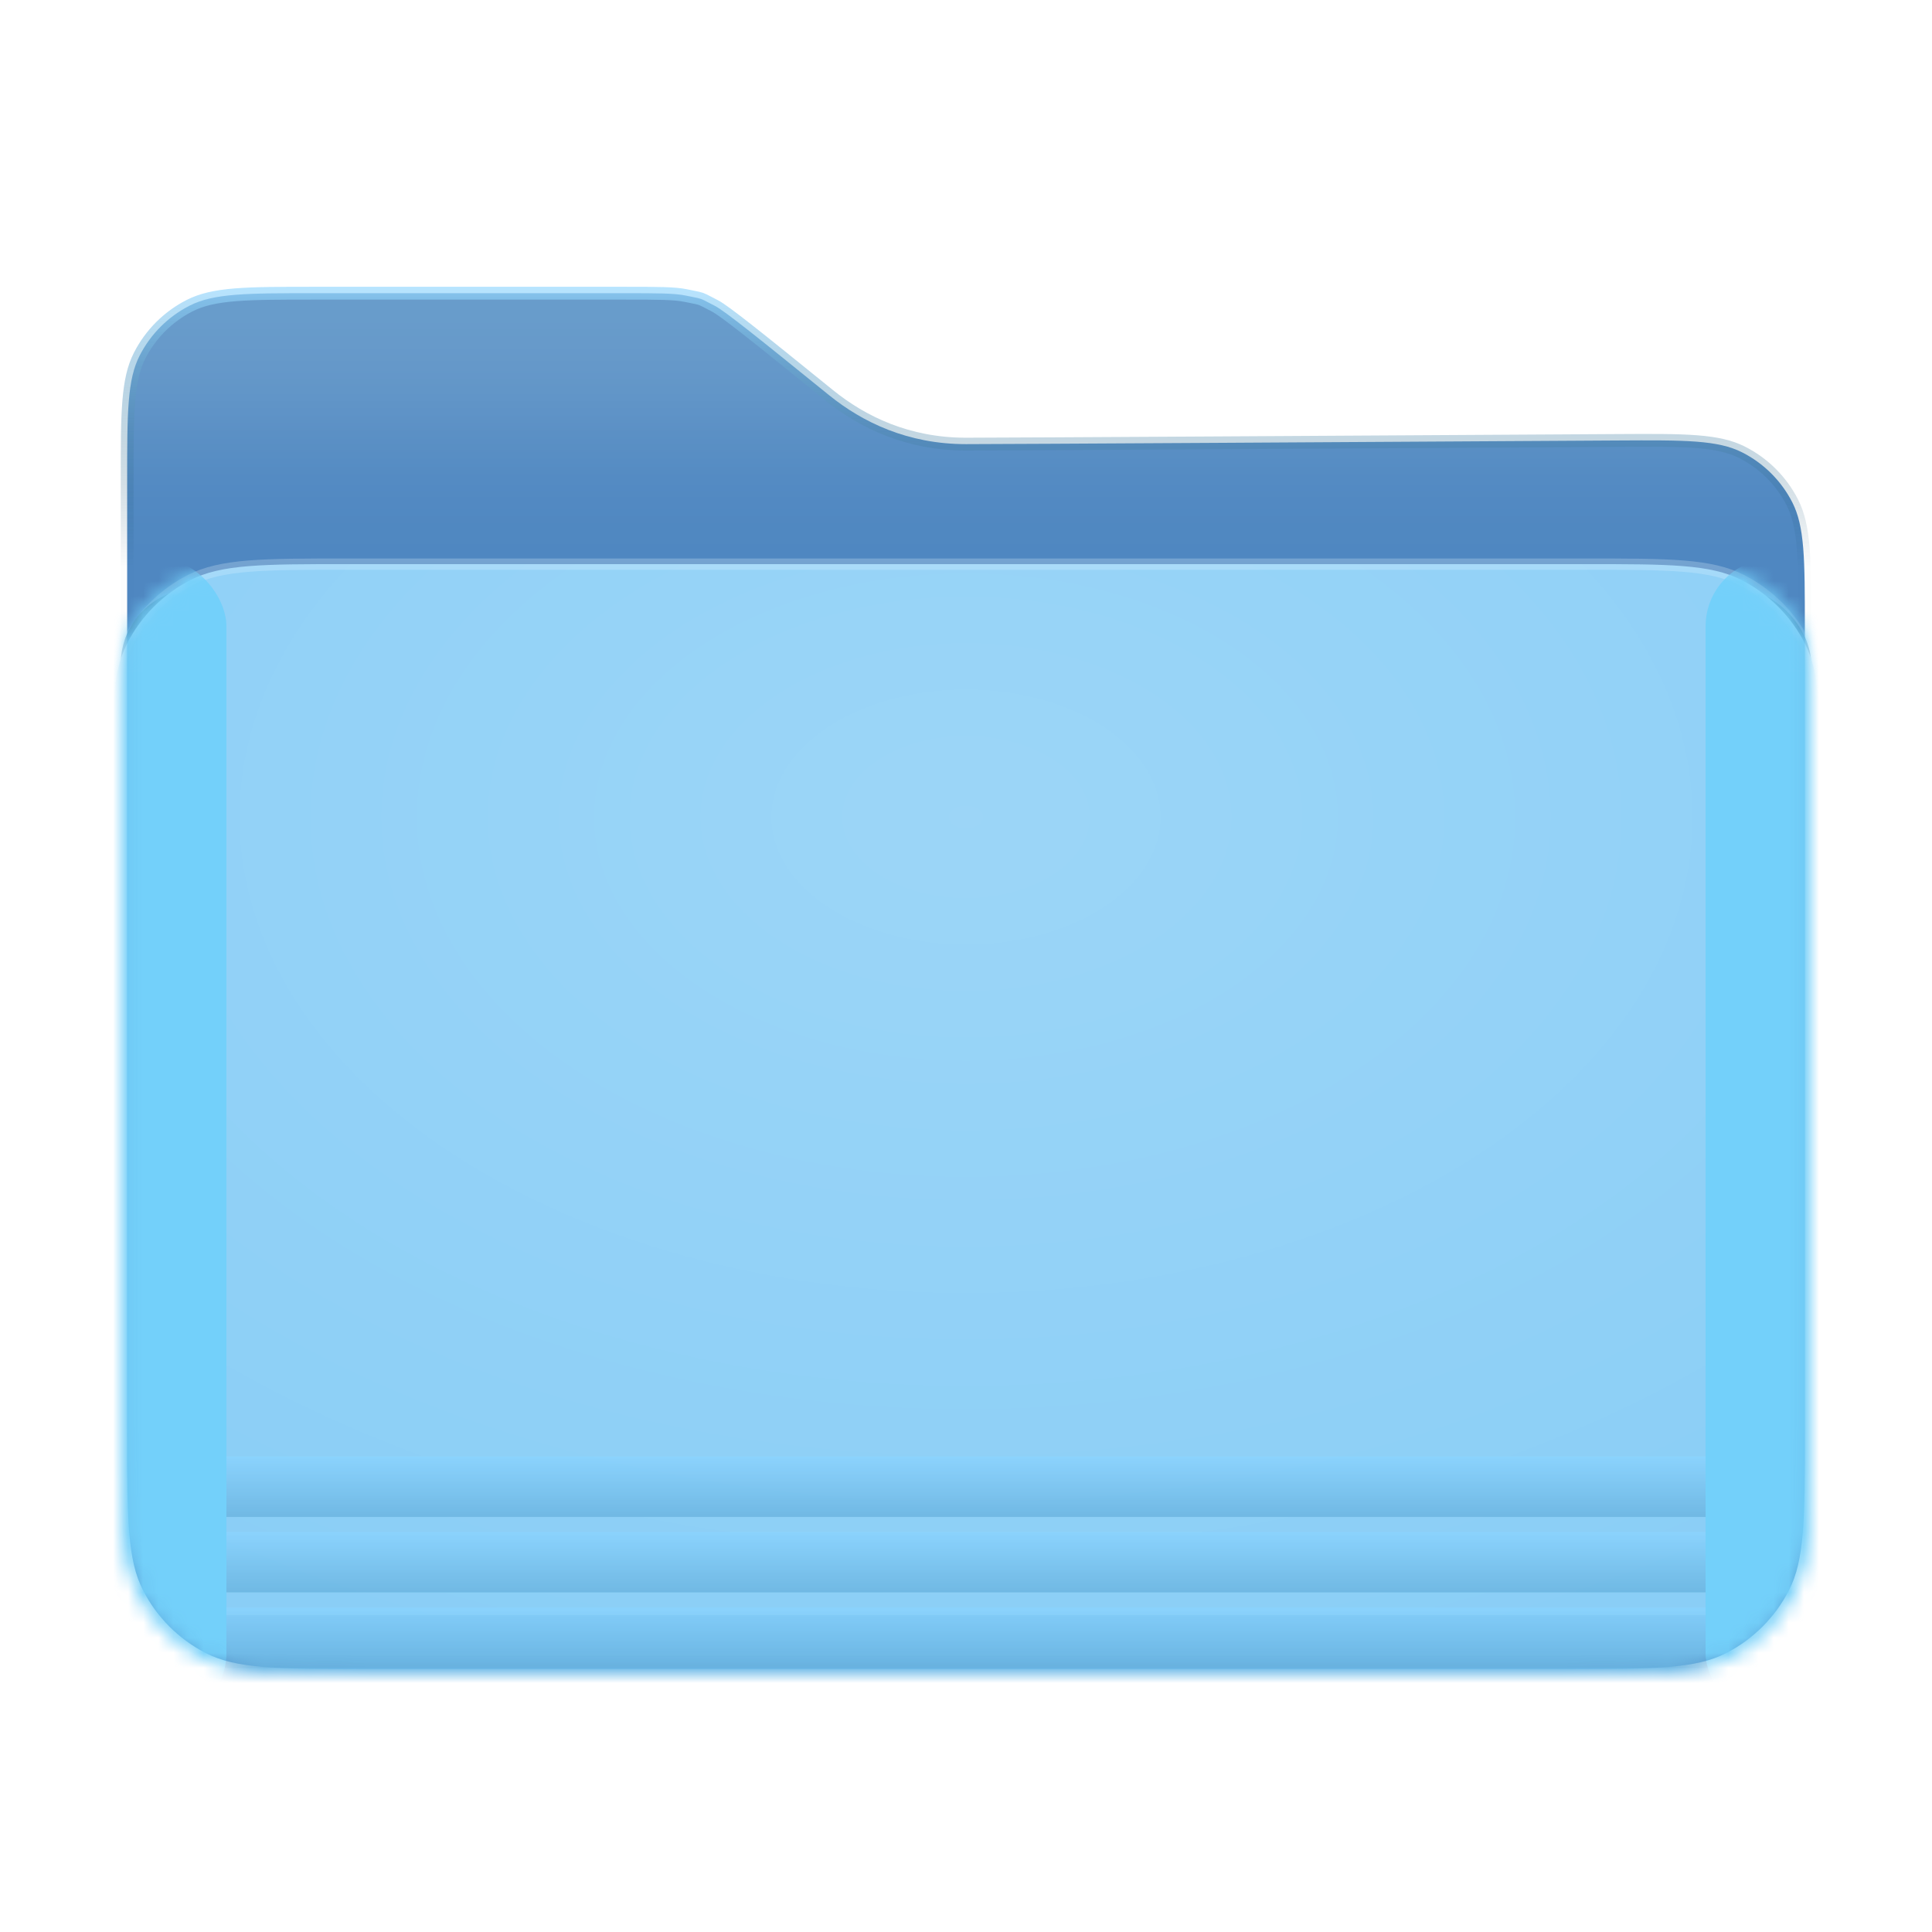 <svg width="128" height="128" viewBox="0 0 128 128" fill="none" xmlns="http://www.w3.org/2000/svg">
<g filter="url(#filter0_d_2_77)">
<path d="M20.8 18.425H41.334C43.614 18.425 44.685 18.427 45.433 18.582C45.611 18.619 45.753 18.648 45.87 18.671C46.185 18.735 46.314 18.761 46.444 18.806C46.573 18.852 46.689 18.913 46.974 19.062C47.08 19.117 47.209 19.185 47.37 19.268C47.689 19.433 48.408 19.96 49.663 20.948C50.9 21.922 52.621 23.315 54.92 25.175C57.147 26.978 60.142 28.425 64 28.425C66.712 28.425 91.461 28.278 107.136 28.183C109.392 28.17 111.058 28.16 112.376 28.26C113.69 28.36 114.62 28.567 115.41 28.965C116.844 29.688 118.011 30.848 118.743 32.278C119.146 33.066 119.359 33.996 119.467 35.31C119.575 36.63 119.575 38.299 119.575 40.559V94C119.575 96.807 119.575 98.887 119.44 100.533C119.306 102.175 119.041 103.347 118.531 104.347C117.613 106.149 116.149 107.613 114.347 108.531C113.347 109.041 112.175 109.306 110.533 109.44C108.887 109.575 106.807 109.575 104 109.575H24C21.193 109.575 19.113 109.575 17.467 109.44C15.825 109.306 14.653 109.041 13.653 108.531C11.851 107.613 10.387 106.149 9.469 104.347C8.959 103.347 8.694 102.175 8.56 100.533C8.425 98.887 8.425 96.807 8.425 94V30.8C8.425 28.553 8.425 26.893 8.533 25.58C8.639 24.273 8.85 23.347 9.251 22.561C9.977 21.136 11.136 19.977 12.561 19.251C13.347 18.85 14.273 18.639 15.58 18.533C16.893 18.425 18.553 18.425 20.8 18.425Z" fill="url(#paint0_linear_2_77)" stroke="url(#paint1_linear_2_77)" stroke-width="0.85"/>
<mask id="mask0_2_77" style="mask-type:alpha" maskUnits="userSpaceOnUse" x="8" y="18" width="112" height="92">
<path d="M20.8 18.425H41.334C43.614 18.425 44.685 18.427 45.433 18.582C45.611 18.619 45.753 18.648 45.87 18.671C46.185 18.735 46.314 18.761 46.444 18.806C46.573 18.852 46.689 18.913 46.974 19.062C47.08 19.117 47.209 19.185 47.37 19.268C47.689 19.433 48.408 19.96 49.663 20.948C50.9 21.922 52.621 23.315 54.92 25.175C57.147 26.978 60.142 28.425 64 28.425C66.712 28.425 91.461 28.278 107.136 28.183C109.392 28.17 111.058 28.16 112.376 28.26C113.69 28.36 114.62 28.567 115.41 28.965C116.844 29.688 118.011 30.848 118.743 32.278C119.146 33.066 119.359 33.996 119.467 35.31C119.575 36.63 119.575 38.299 119.575 40.559V94C119.575 96.807 119.575 98.887 119.44 100.533C119.306 102.175 119.041 103.347 118.531 104.347C117.613 106.149 116.149 107.613 114.347 108.531C113.347 109.041 112.175 109.306 110.533 109.44C108.887 109.575 106.807 109.575 104 109.575H24C21.193 109.575 19.113 109.575 17.467 109.44C15.825 109.306 14.653 109.041 13.653 108.531C11.851 107.613 10.387 106.149 9.469 104.347C8.959 103.347 8.694 102.175 8.56 100.533C8.425 98.887 8.425 96.807 8.425 94V30.8C8.425 28.553 8.425 26.893 8.533 25.58C8.639 24.273 8.85 23.347 9.251 22.561C9.977 21.136 11.136 19.977 12.561 19.251C13.347 18.85 14.273 18.639 15.58 18.533C16.893 18.425 18.553 18.425 20.8 18.425Z" fill="white" stroke="white" stroke-width="0.85"/>
</mask>
<g mask="url(#mask0_2_77)">
<g style="mix-blend-mode:darken" filter="url(#filter1_df_2_77)">
<rect x="8" y="34" width="112" height="16" rx="5" fill="url(#paint2_linear_2_77)"/>
</g>
<path d="M23 36.375H105C107.806 36.375 109.889 36.375 111.537 36.51C113.182 36.644 114.362 36.91 115.37 37.424C117.181 38.347 118.653 39.819 119.576 41.63C120.089 42.638 120.356 43.818 120.49 45.463C120.625 47.111 120.625 49.194 120.625 52V95.4C120.625 98.136 120.625 100.166 120.493 101.773C120.362 103.376 120.103 104.525 119.603 105.506C118.704 107.27 117.27 108.704 115.506 109.603C114.525 110.103 113.376 110.362 111.773 110.493C110.166 110.625 108.136 110.625 105.4 110.625H22.6C19.864 110.625 17.834 110.625 16.227 110.493C14.624 110.362 13.475 110.103 12.494 109.603C10.73 108.704 9.296 107.27 8.397 105.506C7.897 104.525 7.638 103.376 7.507 101.773C7.375 100.166 7.375 98.136 7.375 95.4V52C7.375 49.194 7.375 47.111 7.51 45.463C7.644 43.818 7.911 42.638 8.424 41.63C9.347 39.819 10.819 38.347 12.63 37.424C13.638 36.91 14.818 36.644 16.463 36.51C18.111 36.375 20.194 36.375 23 36.375Z" fill="#8ACEF6"/>
<path d="M23 36.375H105C107.806 36.375 109.889 36.375 111.537 36.51C113.182 36.644 114.362 36.91 115.37 37.424C117.181 38.347 118.653 39.819 119.576 41.63C120.089 42.638 120.356 43.818 120.49 45.463C120.625 47.111 120.625 49.194 120.625 52V95.4C120.625 98.136 120.625 100.166 120.493 101.773C120.362 103.376 120.103 104.525 119.603 105.506C118.704 107.27 117.27 108.704 115.506 109.603C114.525 110.103 113.376 110.362 111.773 110.493C110.166 110.625 108.136 110.625 105.4 110.625H22.6C19.864 110.625 17.834 110.625 16.227 110.493C14.624 110.362 13.475 110.103 12.494 109.603C10.73 108.704 9.296 107.27 8.397 105.506C7.897 104.525 7.638 103.376 7.507 101.773C7.375 100.166 7.375 98.136 7.375 95.4V52C7.375 49.194 7.375 47.111 7.51 45.463C7.644 43.818 7.911 42.638 8.424 41.63C9.347 39.819 10.819 38.347 12.63 37.424C13.638 36.91 14.818 36.644 16.463 36.51C18.111 36.375 20.194 36.375 23 36.375Z" fill="url(#paint3_radial_2_77)" fill-opacity="0.55"/>
<path d="M23 36.375H105C107.806 36.375 109.889 36.375 111.537 36.51C113.182 36.644 114.362 36.91 115.37 37.424C117.181 38.347 118.653 39.819 119.576 41.63C120.089 42.638 120.356 43.818 120.49 45.463C120.625 47.111 120.625 49.194 120.625 52V95.4C120.625 98.136 120.625 100.166 120.493 101.773C120.362 103.376 120.103 104.525 119.603 105.506C118.704 107.27 117.27 108.704 115.506 109.603C114.525 110.103 113.376 110.362 111.773 110.493C110.166 110.625 108.136 110.625 105.4 110.625H22.6C19.864 110.625 17.834 110.625 16.227 110.493C14.624 110.362 13.475 110.103 12.494 109.603C10.73 108.704 9.296 107.27 8.397 105.506C7.897 104.525 7.638 103.376 7.507 101.773C7.375 100.166 7.375 98.136 7.375 95.4V52C7.375 49.194 7.375 47.111 7.51 45.463C7.644 43.818 7.911 42.638 8.424 41.63C9.347 39.819 10.819 38.347 12.63 37.424C13.638 36.91 14.818 36.644 16.463 36.51C18.111 36.375 20.194 36.375 23 36.375Z" stroke="url(#paint4_linear_2_77)" stroke-width="0.75"/>
<mask id="mask1_2_77" style="mask-type:alpha" maskUnits="userSpaceOnUse" x="7" y="36" width="114" height="75">
<path d="M23 36.375H105C107.806 36.375 109.889 36.375 111.537 36.51C113.182 36.644 114.362 36.91 115.37 37.424C117.181 38.347 118.653 39.819 119.576 41.63C120.089 42.638 120.356 43.818 120.49 45.463C120.625 47.111 120.625 49.194 120.625 52V95.4C120.625 98.136 120.625 100.166 120.493 101.773C120.362 103.376 120.103 104.525 119.603 105.506C118.704 107.27 117.27 108.704 115.506 109.603C114.525 110.103 113.376 110.362 111.773 110.493C110.166 110.625 108.136 110.625 105.4 110.625H22.6C19.864 110.625 17.834 110.625 16.227 110.493C14.624 110.362 13.475 110.103 12.494 109.603C10.73 108.704 9.296 107.27 8.397 105.506C7.897 104.525 7.638 103.376 7.507 101.773C7.375 100.166 7.375 98.136 7.375 95.4V52C7.375 49.194 7.375 47.111 7.51 45.463C7.644 43.818 7.911 42.638 8.424 41.63C9.347 39.819 10.819 38.347 12.63 37.424C13.638 36.91 14.818 36.644 16.463 36.51C18.111 36.375 20.194 36.375 23 36.375Z" fill="white"/>
<path d="M23 36.375H105C107.806 36.375 109.889 36.375 111.537 36.51C113.182 36.644 114.362 36.91 115.37 37.424C117.181 38.347 118.653 39.819 119.576 41.63C120.089 42.638 120.356 43.818 120.49 45.463C120.625 47.111 120.625 49.194 120.625 52V95.4C120.625 98.136 120.625 100.166 120.493 101.773C120.362 103.376 120.103 104.525 119.603 105.506C118.704 107.27 117.27 108.704 115.506 109.603C114.525 110.103 113.376 110.362 111.773 110.493C110.166 110.625 108.136 110.625 105.4 110.625H22.6C19.864 110.625 17.834 110.625 16.227 110.493C14.624 110.362 13.475 110.103 12.494 109.603C10.73 108.704 9.296 107.27 8.397 105.506C7.897 104.525 7.638 103.376 7.507 101.773C7.375 100.166 7.375 98.136 7.375 95.4V52C7.375 49.194 7.375 47.111 7.51 45.463C7.644 43.818 7.911 42.638 8.424 41.63C9.347 39.819 10.819 38.347 12.63 37.424C13.638 36.91 14.818 36.644 16.463 36.51C18.111 36.375 20.194 36.375 23 36.375Z" stroke="white" stroke-width="0.75"/>
</mask>
<g mask="url(#mask1_2_77)">
<g filter="url(#filter2_f_2_77)">
<rect x="6" y="112" width="6" height="116" transform="rotate(-90 6 112)" fill="#6CBAE9"/>
</g>
<g opacity="0.77">
<g filter="url(#filter3_d_2_77)">
<rect x="2" y="106" width="124" height="4" fill="url(#paint5_linear_2_77)"/>
</g>
<g filter="url(#filter4_d_2_77)">
<rect x="2" y="101" width="124" height="4" fill="url(#paint6_linear_2_77)"/>
</g>
<g filter="url(#filter5_d_2_77)">
<rect x="2" y="96" width="124" height="4" fill="url(#paint7_linear_2_77)"/>
</g>
</g>
<g filter="url(#filter6_f_2_77)">
<rect x="6" y="36" width="9" height="77" rx="4.5" fill="#73D0FA"/>
</g>
<g filter="url(#filter7_f_2_77)">
<rect x="113" y="36" width="9" height="77" rx="4.5" fill="#73D0FA"/>
</g>
</g>
</g>
</g>
<defs>
<filter id="filter0_d_2_77" x="6" y="17" width="116" height="96" filterUnits="userSpaceOnUse" color-interpolation-filters="sRGB">
<feFlood flood-opacity="0" result="BackgroundImageFix"/>
<feColorMatrix in="SourceAlpha" type="matrix" values="0 0 0 0 0 0 0 0 0 0 0 0 0 0 0 0 0 0 127 0" result="hardAlpha"/>
<feOffset dy="1"/>
<feGaussianBlur stdDeviation="1"/>
<feColorMatrix type="matrix" values="0 0 0 0 0 0 0 0 0 0 0 0 0 0 0 0 0 0 0.246 0"/>
<feBlend mode="normal" in2="BackgroundImageFix" result="effect1_dropShadow_2_77"/>
<feBlend mode="normal" in="SourceGraphic" in2="effect1_dropShadow_2_77" result="shape"/>
</filter>
<filter id="filter1_df_2_77" x="-2.873" y="23.127" width="133.746" height="38.873" filterUnits="userSpaceOnUse" color-interpolation-filters="sRGB">
<feFlood flood-opacity="0" result="BackgroundImageFix"/>
<feColorMatrix in="SourceAlpha" type="matrix" values="0 0 0 0 0 0 0 0 0 0 0 0 0 0 0 0 0 0 127 0" result="hardAlpha"/>
<feOffset dy="4"/>
<feGaussianBlur stdDeviation="4"/>
<feColorMatrix type="matrix" values="0 0 0 0 0.243 0 0 0 0 0.53 0 0 0 0 0.784 0 0 0 1 0"/>
<feBlend mode="normal" in2="BackgroundImageFix" result="effect1_dropShadow_2_77"/>
<feBlend mode="normal" in="SourceGraphic" in2="effect1_dropShadow_2_77" result="shape"/>
<feGaussianBlur stdDeviation="5.437" result="effect2_foregroundBlur_2_77"/>
</filter>
<filter id="filter2_f_2_77" x="4.505" y="104.505" width="118.99" height="8.99" filterUnits="userSpaceOnUse" color-interpolation-filters="sRGB">
<feFlood flood-opacity="0" result="BackgroundImageFix"/>
<feBlend mode="normal" in="SourceGraphic" in2="BackgroundImageFix" result="shape"/>
<feGaussianBlur stdDeviation="0.748" result="effect1_foregroundBlur_2_77"/>
</filter>
<filter id="filter3_d_2_77" x="2" y="105.5" width="124" height="4.5" filterUnits="userSpaceOnUse" color-interpolation-filters="sRGB">
<feFlood flood-opacity="0" result="BackgroundImageFix"/>
<feColorMatrix in="SourceAlpha" type="matrix" values="0 0 0 0 0 0 0 0 0 0 0 0 0 0 0 0 0 0 127 0" result="hardAlpha"/>
<feOffset dy="-0.5"/>
<feColorMatrix type="matrix" values="0 0 0 0 1 0 0 0 0 1 0 0 0 0 1 0 0 0 0.25 0"/>
<feBlend mode="normal" in2="BackgroundImageFix" result="effect1_dropShadow_2_77"/>
<feBlend mode="normal" in="SourceGraphic" in2="effect1_dropShadow_2_77" result="shape"/>
</filter>
<filter id="filter4_d_2_77" x="2" y="100.5" width="124" height="4.5" filterUnits="userSpaceOnUse" color-interpolation-filters="sRGB">
<feFlood flood-opacity="0" result="BackgroundImageFix"/>
<feColorMatrix in="SourceAlpha" type="matrix" values="0 0 0 0 0 0 0 0 0 0 0 0 0 0 0 0 0 0 127 0" result="hardAlpha"/>
<feOffset dy="-0.5"/>
<feColorMatrix type="matrix" values="0 0 0 0 1 0 0 0 0 1 0 0 0 0 1 0 0 0 0.25 0"/>
<feBlend mode="normal" in2="BackgroundImageFix" result="effect1_dropShadow_2_77"/>
<feBlend mode="normal" in="SourceGraphic" in2="effect1_dropShadow_2_77" result="shape"/>
</filter>
<filter id="filter5_d_2_77" x="2" y="95.5" width="124" height="4.5" filterUnits="userSpaceOnUse" color-interpolation-filters="sRGB">
<feFlood flood-opacity="0" result="BackgroundImageFix"/>
<feColorMatrix in="SourceAlpha" type="matrix" values="0 0 0 0 0 0 0 0 0 0 0 0 0 0 0 0 0 0 127 0" result="hardAlpha"/>
<feOffset dy="-0.5"/>
<feColorMatrix type="matrix" values="0 0 0 0 1 0 0 0 0 1 0 0 0 0 1 0 0 0 0.25 0"/>
<feBlend mode="normal" in2="BackgroundImageFix" result="effect1_dropShadow_2_77"/>
<feBlend mode="normal" in="SourceGraphic" in2="effect1_dropShadow_2_77" result="shape"/>
</filter>
<filter id="filter6_f_2_77" x="-10.31" y="19.69" width="41.619" height="109.619" filterUnits="userSpaceOnUse" color-interpolation-filters="sRGB">
<feFlood flood-opacity="0" result="BackgroundImageFix"/>
<feBlend mode="normal" in="SourceGraphic" in2="BackgroundImageFix" result="shape"/>
<feGaussianBlur stdDeviation="8.155" result="effect1_foregroundBlur_2_77"/>
</filter>
<filter id="filter7_f_2_77" x="96.69" y="19.69" width="41.619" height="109.619" filterUnits="userSpaceOnUse" color-interpolation-filters="sRGB">
<feFlood flood-opacity="0" result="BackgroundImageFix"/>
<feBlend mode="normal" in="SourceGraphic" in2="BackgroundImageFix" result="shape"/>
<feGaussianBlur stdDeviation="8.155" result="effect1_foregroundBlur_2_77"/>
</filter>
<linearGradient id="paint0_linear_2_77" x1="53.022" y1="18" x2="53.022" y2="36.036" gradientUnits="userSpaceOnUse">
<stop stop-color="#699CCB"/>
<stop offset="0.108" stop-color="#689CCB"/>
<stop offset="0.206" stop-color="#679ACA"/>
<stop offset="0.296" stop-color="#6598C9"/>
<stop offset="0.38" stop-color="#6296C8"/>
<stop offset="0.46" stop-color="#5F93C7"/>
<stop offset="0.54" stop-color="#5B90C5"/>
<stop offset="0.62" stop-color="#588EC4"/>
<stop offset="0.704" stop-color="#548BC3"/>
<stop offset="0.794" stop-color="#5289C2"/>
<stop offset="0.892" stop-color="#5088C1"/>
<stop offset="1" stop-color="#4F87C1"/>
</linearGradient>
<linearGradient id="paint1_linear_2_77" x1="52.641" y1="18" x2="52.641" y2="36.661" gradientUnits="userSpaceOnUse">
<stop stop-color="#96D8FF" stop-opacity="0.682"/>
<stop offset="1" stop-color="#053A59" stop-opacity="0.01"/>
</linearGradient>
<linearGradient id="paint2_linear_2_77" x1="8" y1="34" x2="8" y2="50" gradientUnits="userSpaceOnUse">
<stop offset="0" stop-color="#1E6293"/>
<stop offset="1" stop-color="#17659D"/>
</linearGradient>
<radialGradient id="paint3_radial_2_77" cx="0" cy="0" r="1" gradientUnits="userSpaceOnUse" gradientTransform="translate(64 53.12) rotate(90) scale(57.88 87.978)">
<stop stop-color="white" stop-opacity="0.278"/>
<stop offset="1" stop-color="white" stop-opacity="0.01"/>
</radialGradient>
<linearGradient id="paint4_linear_2_77" x1="49.572" y1="36" x2="49.572" y2="54.985" gradientUnits="userSpaceOnUse">
<stop stop-color="#E8F7FF" stop-opacity="0.251"/>
<stop offset="1" stop-color="#CCECFF" stop-opacity="0.01"/>
</linearGradient>
<linearGradient id="paint5_linear_2_77" x1="126" y1="110" x2="126" y2="106" gradientUnits="userSpaceOnUse">
<stop stop-color="#68B2DE"/>
<stop offset="1" stop-color="#8AD4FF"/>
</linearGradient>
<linearGradient id="paint6_linear_2_77" x1="126" y1="105" x2="126" y2="101" gradientUnits="userSpaceOnUse">
<stop stop-color="#68B2DE"/>
<stop offset="1" stop-color="#8AD4FF"/>
</linearGradient>
<linearGradient id="paint7_linear_2_77" x1="126" y1="100" x2="126" y2="96" gradientUnits="userSpaceOnUse">
<stop stop-color="#68B2DE"/>
<stop offset="1" stop-color="#8AD4FF"/>
</linearGradient>
</defs>
</svg>
